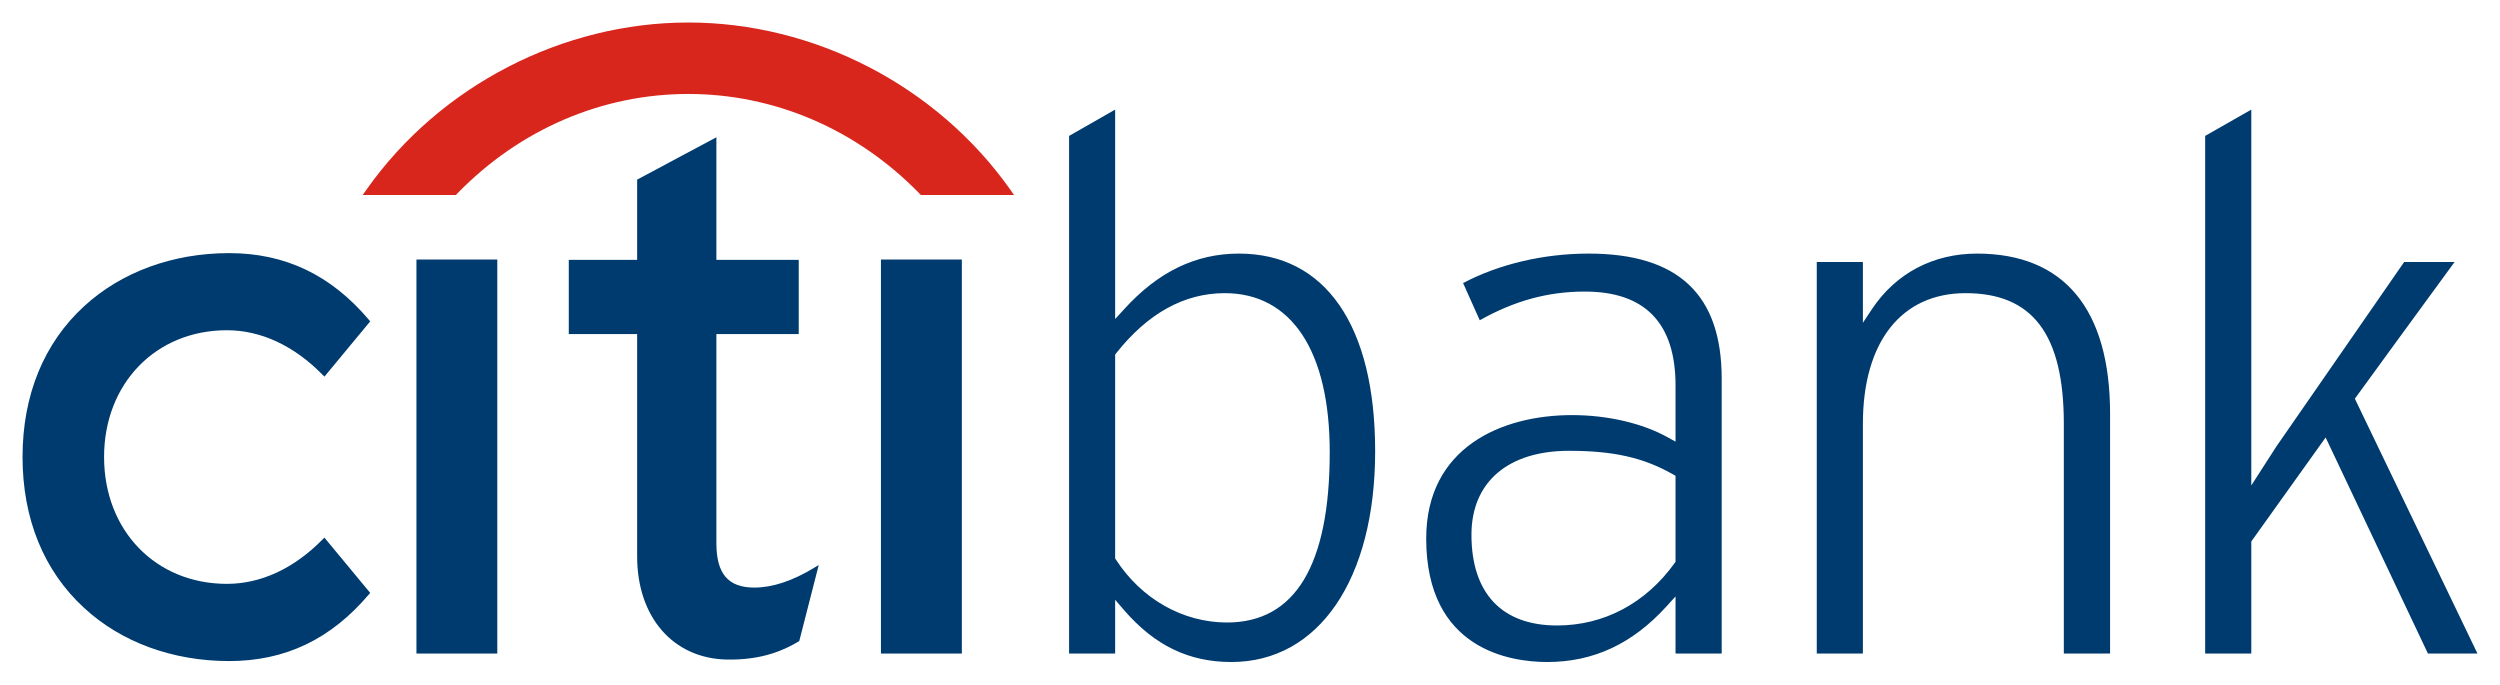 <svg width="420" height="115" viewBox="0 0 420 115" fill="none" xmlns="http://www.w3.org/2000/svg">
<path d="M54.505 90.325L54.207 90.613C49.404 95.498 43.846 98.087 38.119 98.087C26.164 98.087 17.485 89.133 17.485 76.778C17.485 64.446 26.164 55.48 38.119 55.48C43.846 55.48 49.404 58.079 54.207 62.977L54.505 63.273L62.193 53.992L61.988 53.74C55.593 46.197 47.922 42.525 38.49 42.525C29.025 42.525 20.374 45.705 14.138 51.439C7.364 57.65 3.787 66.408 3.787 76.778C3.787 87.144 7.364 95.924 14.138 102.136C20.374 107.897 29.025 111.059 38.49 111.059C47.922 111.059 55.593 107.389 61.988 99.843L62.193 99.608L54.505 90.325Z" fill="#003B70"/>
<path d="M69.963 109.796H83.545V43.6H69.963V109.796V109.796Z" fill="#003B70"/>
<path d="M136.749 95.402C133.125 97.605 129.753 98.713 126.724 98.713C122.336 98.713 120.353 96.4 120.353 91.25V56.126H134.186V43.66H120.353V23.063L107.04 30.176V43.66H95.555V56.126H107.04V93.49C107.04 103.67 113.08 110.625 122.097 110.805C128.219 110.925 131.909 109.104 134.151 107.773L134.282 107.676L137.552 94.912L136.749 95.402V95.402Z" fill="#003B70"/>
<path d="M147.998 109.796H161.59V43.6H147.998V109.796V109.796Z" fill="#003B70"/>
<path d="M378.218 18.413V81.557L382.449 74.982C382.446 75.011 401.459 47.525 403.895 44.02H412.368C410.565 46.44 395.616 66.978 395.616 66.978C395.616 66.978 415.088 107.488 416.213 109.796H407.893C407.435 108.851 390.707 73.496 390.707 73.496L378.218 90.966V109.796H370.466V22.833C371.144 22.444 376.394 19.44 378.218 18.413V18.413ZM314.537 51.862C318.536 45.894 324.801 42.603 332.131 42.603C346.747 42.603 354.493 51.91 354.493 69.521V109.796H346.722V71.188C346.722 56.206 341.511 49.25 330.222 49.25C319.417 49.25 312.966 57.455 312.966 71.188V109.796H305.216V44.02H312.966V54.22L314.537 51.862V51.862ZM266.891 42.603C281.931 42.603 289.243 49.47 289.243 63.599V109.796H281.49V100.2L279.982 101.861C274.276 108.145 267.727 111.218 259.93 111.218C253.819 111.218 239.603 109.199 239.603 90.474C239.603 75.168 252.258 69.736 264.113 69.736C270.066 69.736 275.947 71.104 280.214 73.491L281.49 74.197V64.754C281.49 54.285 276.368 48.983 266.248 48.983C260.007 48.983 254.374 50.555 248.598 53.805C248.089 52.636 246.297 48.682 245.799 47.554C251.835 44.378 259.289 42.603 266.891 42.603ZM247.204 89.829C247.204 99.662 252.307 105.081 261.579 105.081C269.47 105.081 276.478 101.359 281.344 94.59L281.49 94.358V79.937L281.059 79.688C276.111 76.872 271.043 75.736 263.594 75.736C253.34 75.736 247.204 81.003 247.204 89.829ZM187.344 18.413V53.599L188.845 51.959C194.554 45.663 200.874 42.603 208.14 42.603C222.68 42.603 231.026 54.703 231.026 75.805C231.026 97.316 221.547 111.218 206.871 111.218C199.72 111.218 193.995 108.448 188.853 102.511L187.344 100.758V109.796H179.607V22.833C180.266 22.444 185.525 19.44 187.344 18.413ZM187.528 59.33L187.344 59.573V93.812L187.482 94.022C191.758 100.629 198.725 104.58 206.14 104.58C217.59 104.58 223.395 94.944 223.395 75.945C223.395 58.972 216.964 49.25 205.752 49.25C198.956 49.25 192.824 52.64 187.528 59.33" fill="#003B70"/>
<path fill-rule="evenodd" clip-rule="evenodd" d="M169.726 31.854C157.292 14.272 136.644 3.782 115.636 3.782C94.636 3.782 73.983 14.272 61.571 31.854L60.934 32.759H76.589L76.763 32.571C87.418 21.592 101.328 15.785 115.636 15.785C129.945 15.785 143.852 21.592 154.528 32.571L154.701 32.759H170.352L169.726 31.854Z" fill="#D9261C"/>
</svg>
